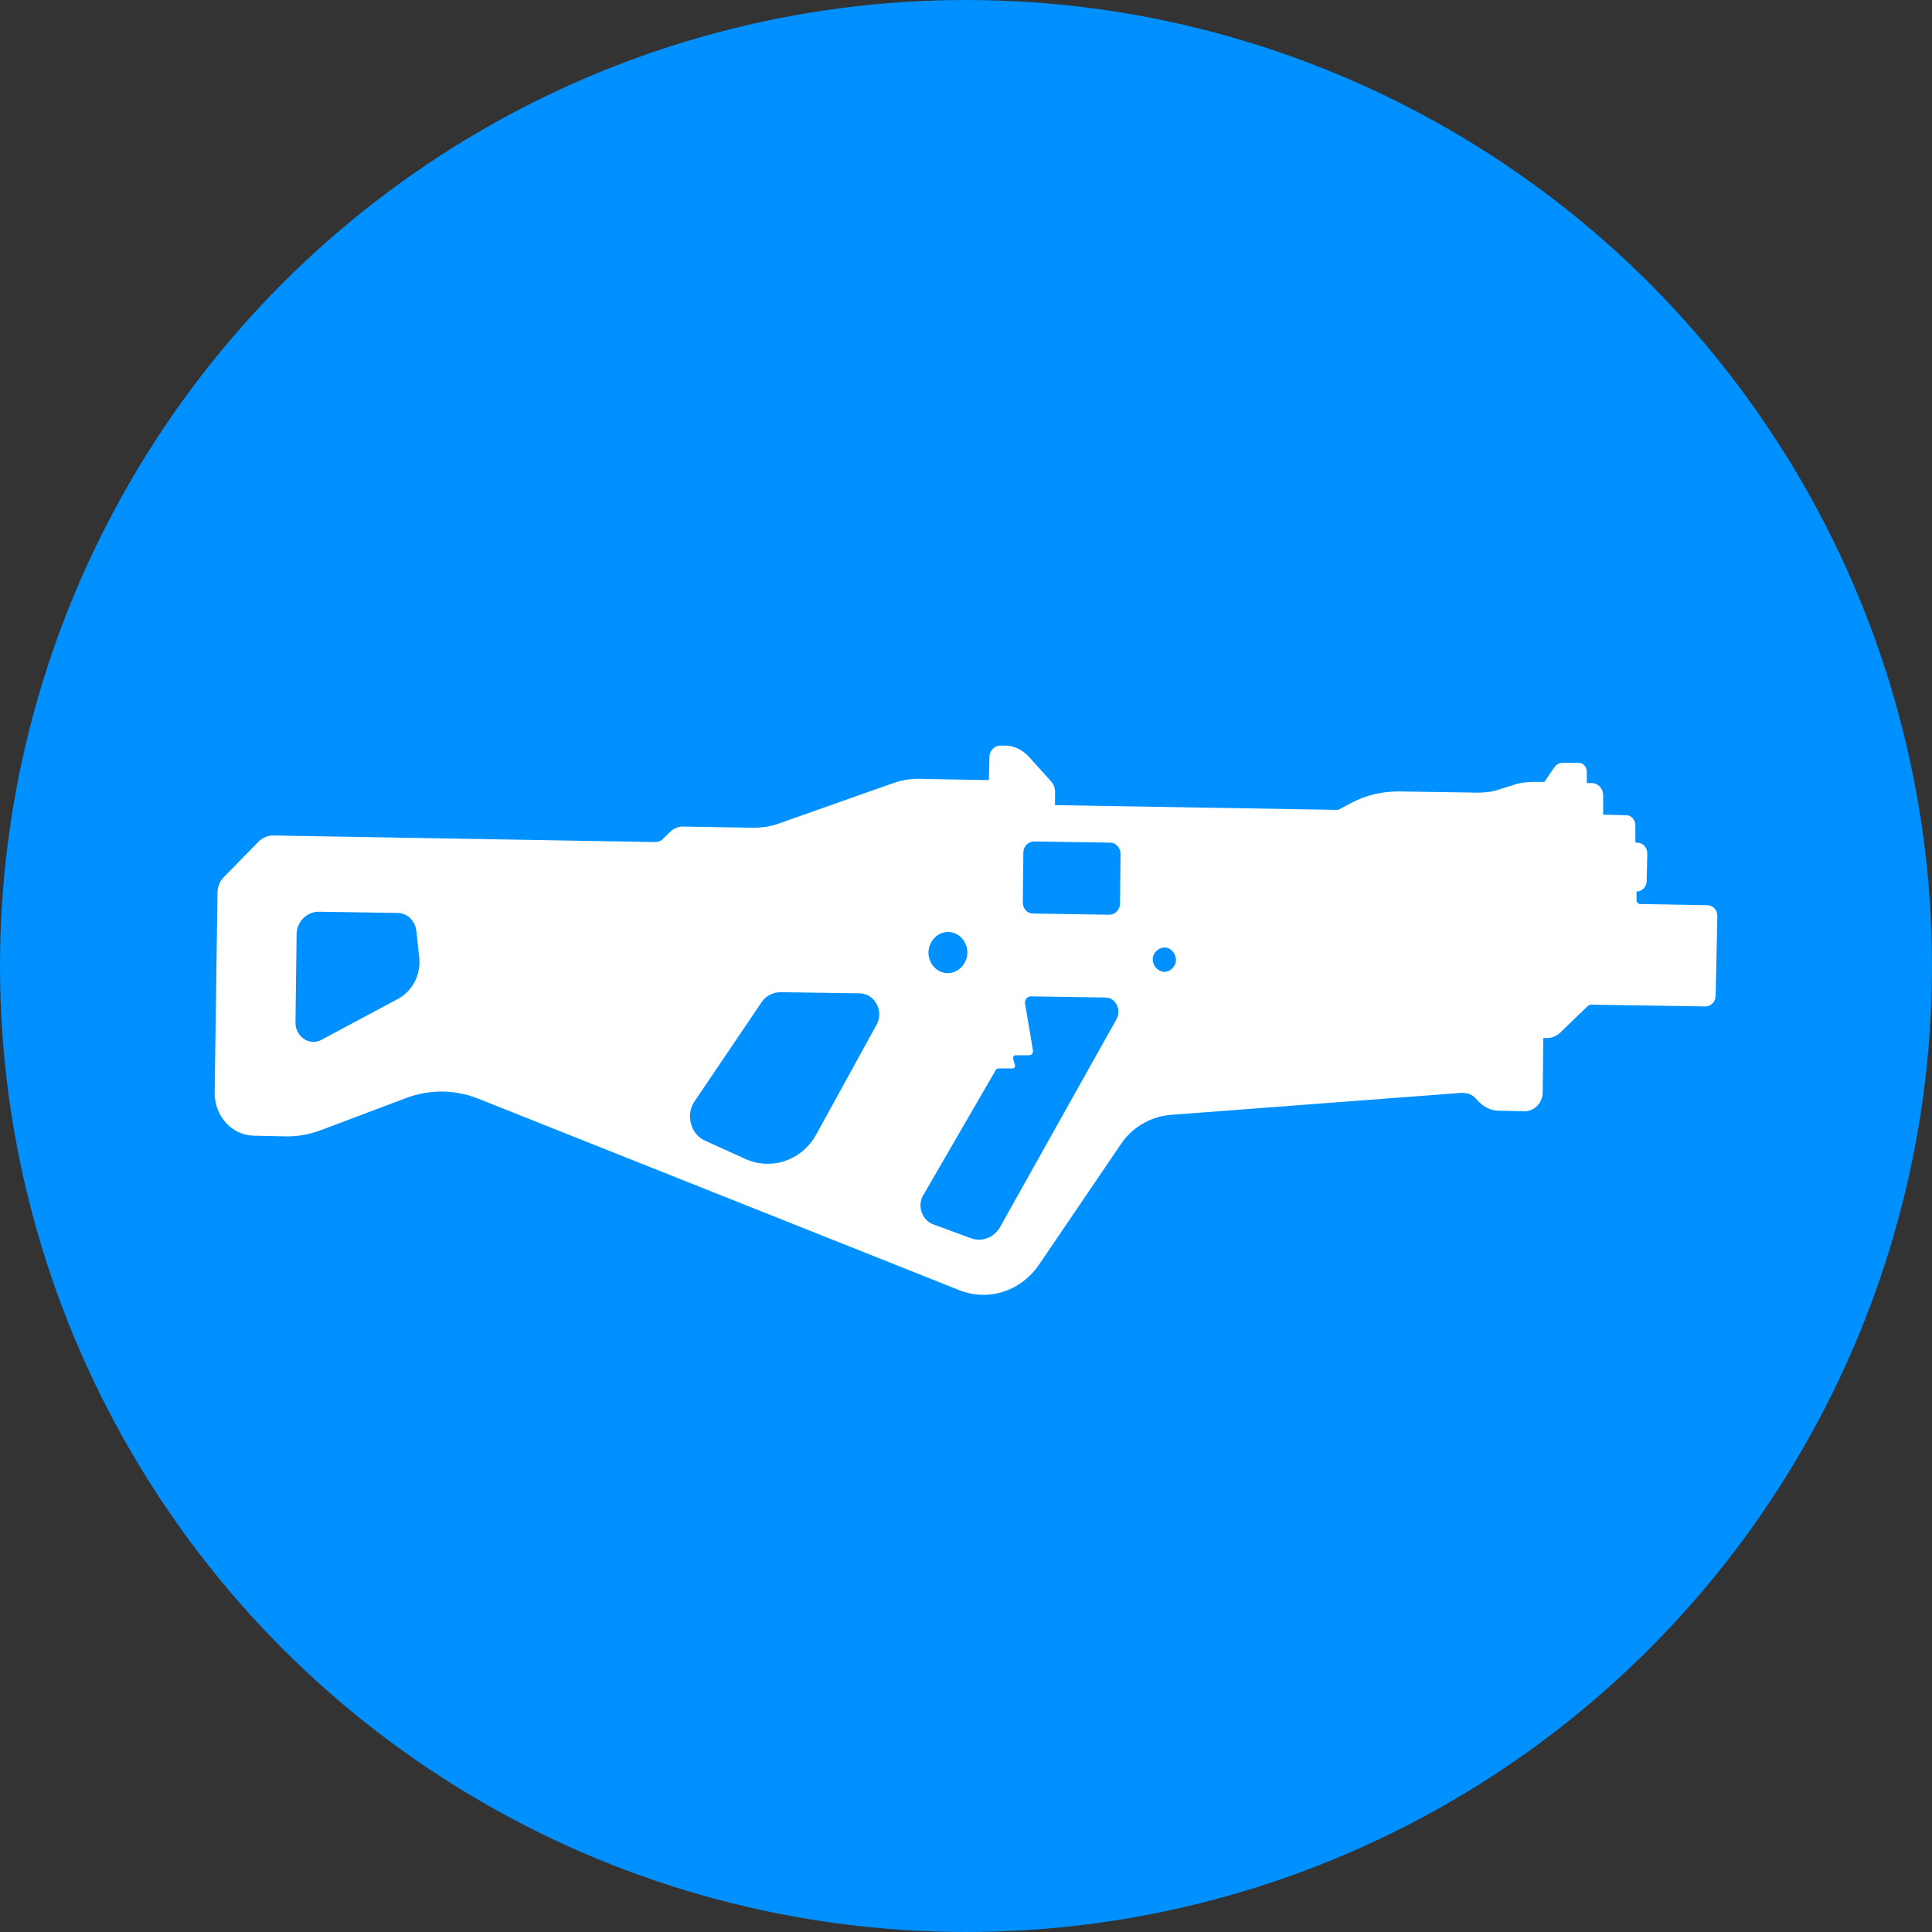 <svg width="45" height="45" viewBox="0 0 45 45" fill="none" xmlns="http://www.w3.org/2000/svg">
<rect x="0" y="0" width="45" height="45" fill="#333333" stroke="none"/>
<circle cx="22.5" cy="22.5" r="22.5" fill="#0090FF"/>
<path d="M6.882 23.817C6.882 24.15 7.211 24.372 7.488 24.219L9.278 23.262C9.607 23.082 9.804 22.707 9.765 22.305L9.699 21.694C9.673 21.445 9.488 21.264 9.252 21.264L7.422 21.236C7.145 21.236 6.909 21.472 6.909 21.764L6.882 23.817ZM16.412 26.564L17.36 26.994C17.979 27.272 18.689 27.022 19.018 26.412L20.414 23.873C20.598 23.553 20.374 23.137 20.019 23.137L18.189 23.11C18.005 23.11 17.834 23.193 17.728 23.359L16.162 25.676C15.978 25.968 16.083 26.412 16.412 26.564ZM21.743 28.52L22.612 28.84C22.875 28.937 23.151 28.826 23.296 28.576L26.008 23.734C26.126 23.512 25.982 23.234 25.745 23.234L24.007 23.207C23.928 23.207 23.862 23.29 23.875 23.373L24.06 24.469C24.073 24.525 24.02 24.58 23.968 24.58H23.652C23.612 24.58 23.586 24.622 23.599 24.663L23.639 24.802C23.652 24.844 23.625 24.885 23.586 24.885H23.257C23.23 24.885 23.204 24.899 23.191 24.927L21.519 27.813C21.348 28.063 21.467 28.423 21.743 28.52ZM26.1 19.891C26.1 19.752 25.995 19.627 25.863 19.627L24.086 19.599C23.954 19.599 23.836 19.71 23.836 19.863L23.823 21.014C23.823 21.167 23.928 21.278 24.06 21.278L25.837 21.306C25.968 21.306 26.087 21.195 26.087 21.042L26.1 19.891ZM22.085 21.708C21.835 21.708 21.638 21.916 21.625 22.18C21.625 22.444 21.822 22.666 22.072 22.666C22.322 22.666 22.52 22.457 22.533 22.194C22.533 21.93 22.335 21.708 22.085 21.708ZM27.114 22.638C27.258 22.638 27.39 22.513 27.39 22.36C27.39 22.208 27.271 22.069 27.127 22.069C26.982 22.069 26.85 22.194 26.85 22.346C26.85 22.499 26.969 22.624 27.114 22.638ZM39.961 23.193C39.961 23.331 39.855 23.442 39.71 23.442L37.999 23.415L37.065 23.401C37.038 23.401 36.999 23.415 36.972 23.442L36.354 24.039C36.275 24.122 36.156 24.178 36.038 24.178H35.946L35.933 25.44C35.933 25.69 35.735 25.884 35.511 25.884L34.906 25.87C34.735 25.87 34.564 25.787 34.445 25.662L34.38 25.593C34.3 25.496 34.182 25.454 34.05 25.454L27.258 25.968C26.798 26.009 26.363 26.259 26.1 26.661L24.205 29.45C23.783 30.074 23.02 30.324 22.335 30.047L11.147 25.593C10.594 25.371 10.002 25.371 9.449 25.579L7.501 26.314C7.211 26.425 6.909 26.481 6.593 26.467L5.908 26.453C5.395 26.439 5 25.995 5 25.454L5.066 20.792C5.066 20.654 5.118 20.529 5.211 20.432L6.013 19.613C6.106 19.516 6.237 19.46 6.356 19.46L15.254 19.613C15.333 19.613 15.412 19.585 15.464 19.516L15.609 19.377C15.688 19.294 15.807 19.252 15.912 19.252L17.518 19.28C17.742 19.28 17.965 19.252 18.176 19.169L20.769 18.253C20.993 18.17 21.23 18.129 21.48 18.142L23.033 18.17L23.046 17.629C23.046 17.49 23.165 17.366 23.296 17.366H23.415C23.612 17.366 23.81 17.463 23.954 17.615L24.468 18.184C24.547 18.267 24.586 18.378 24.573 18.489V18.753L31.168 18.864L31.484 18.697C31.826 18.517 32.194 18.434 32.576 18.434L34.406 18.462C34.577 18.462 34.748 18.448 34.906 18.392L35.261 18.281C35.419 18.226 35.59 18.212 35.762 18.212H35.972L36.209 17.865C36.249 17.809 36.314 17.768 36.393 17.768H36.775C36.88 17.768 36.959 17.865 36.959 17.976V18.24H37.078C37.223 18.24 37.341 18.364 37.341 18.531V18.975L37.881 18.989C37.999 18.989 38.091 19.1 38.091 19.225V19.627H38.131C38.263 19.627 38.368 19.738 38.368 19.877L38.355 20.515C38.355 20.654 38.249 20.765 38.118 20.765V20.959C38.118 21.014 38.157 21.056 38.197 21.056L39.776 21.084C39.895 21.084 40 21.195 40 21.334L39.961 23.193Z" fill="white"/>
</svg>
